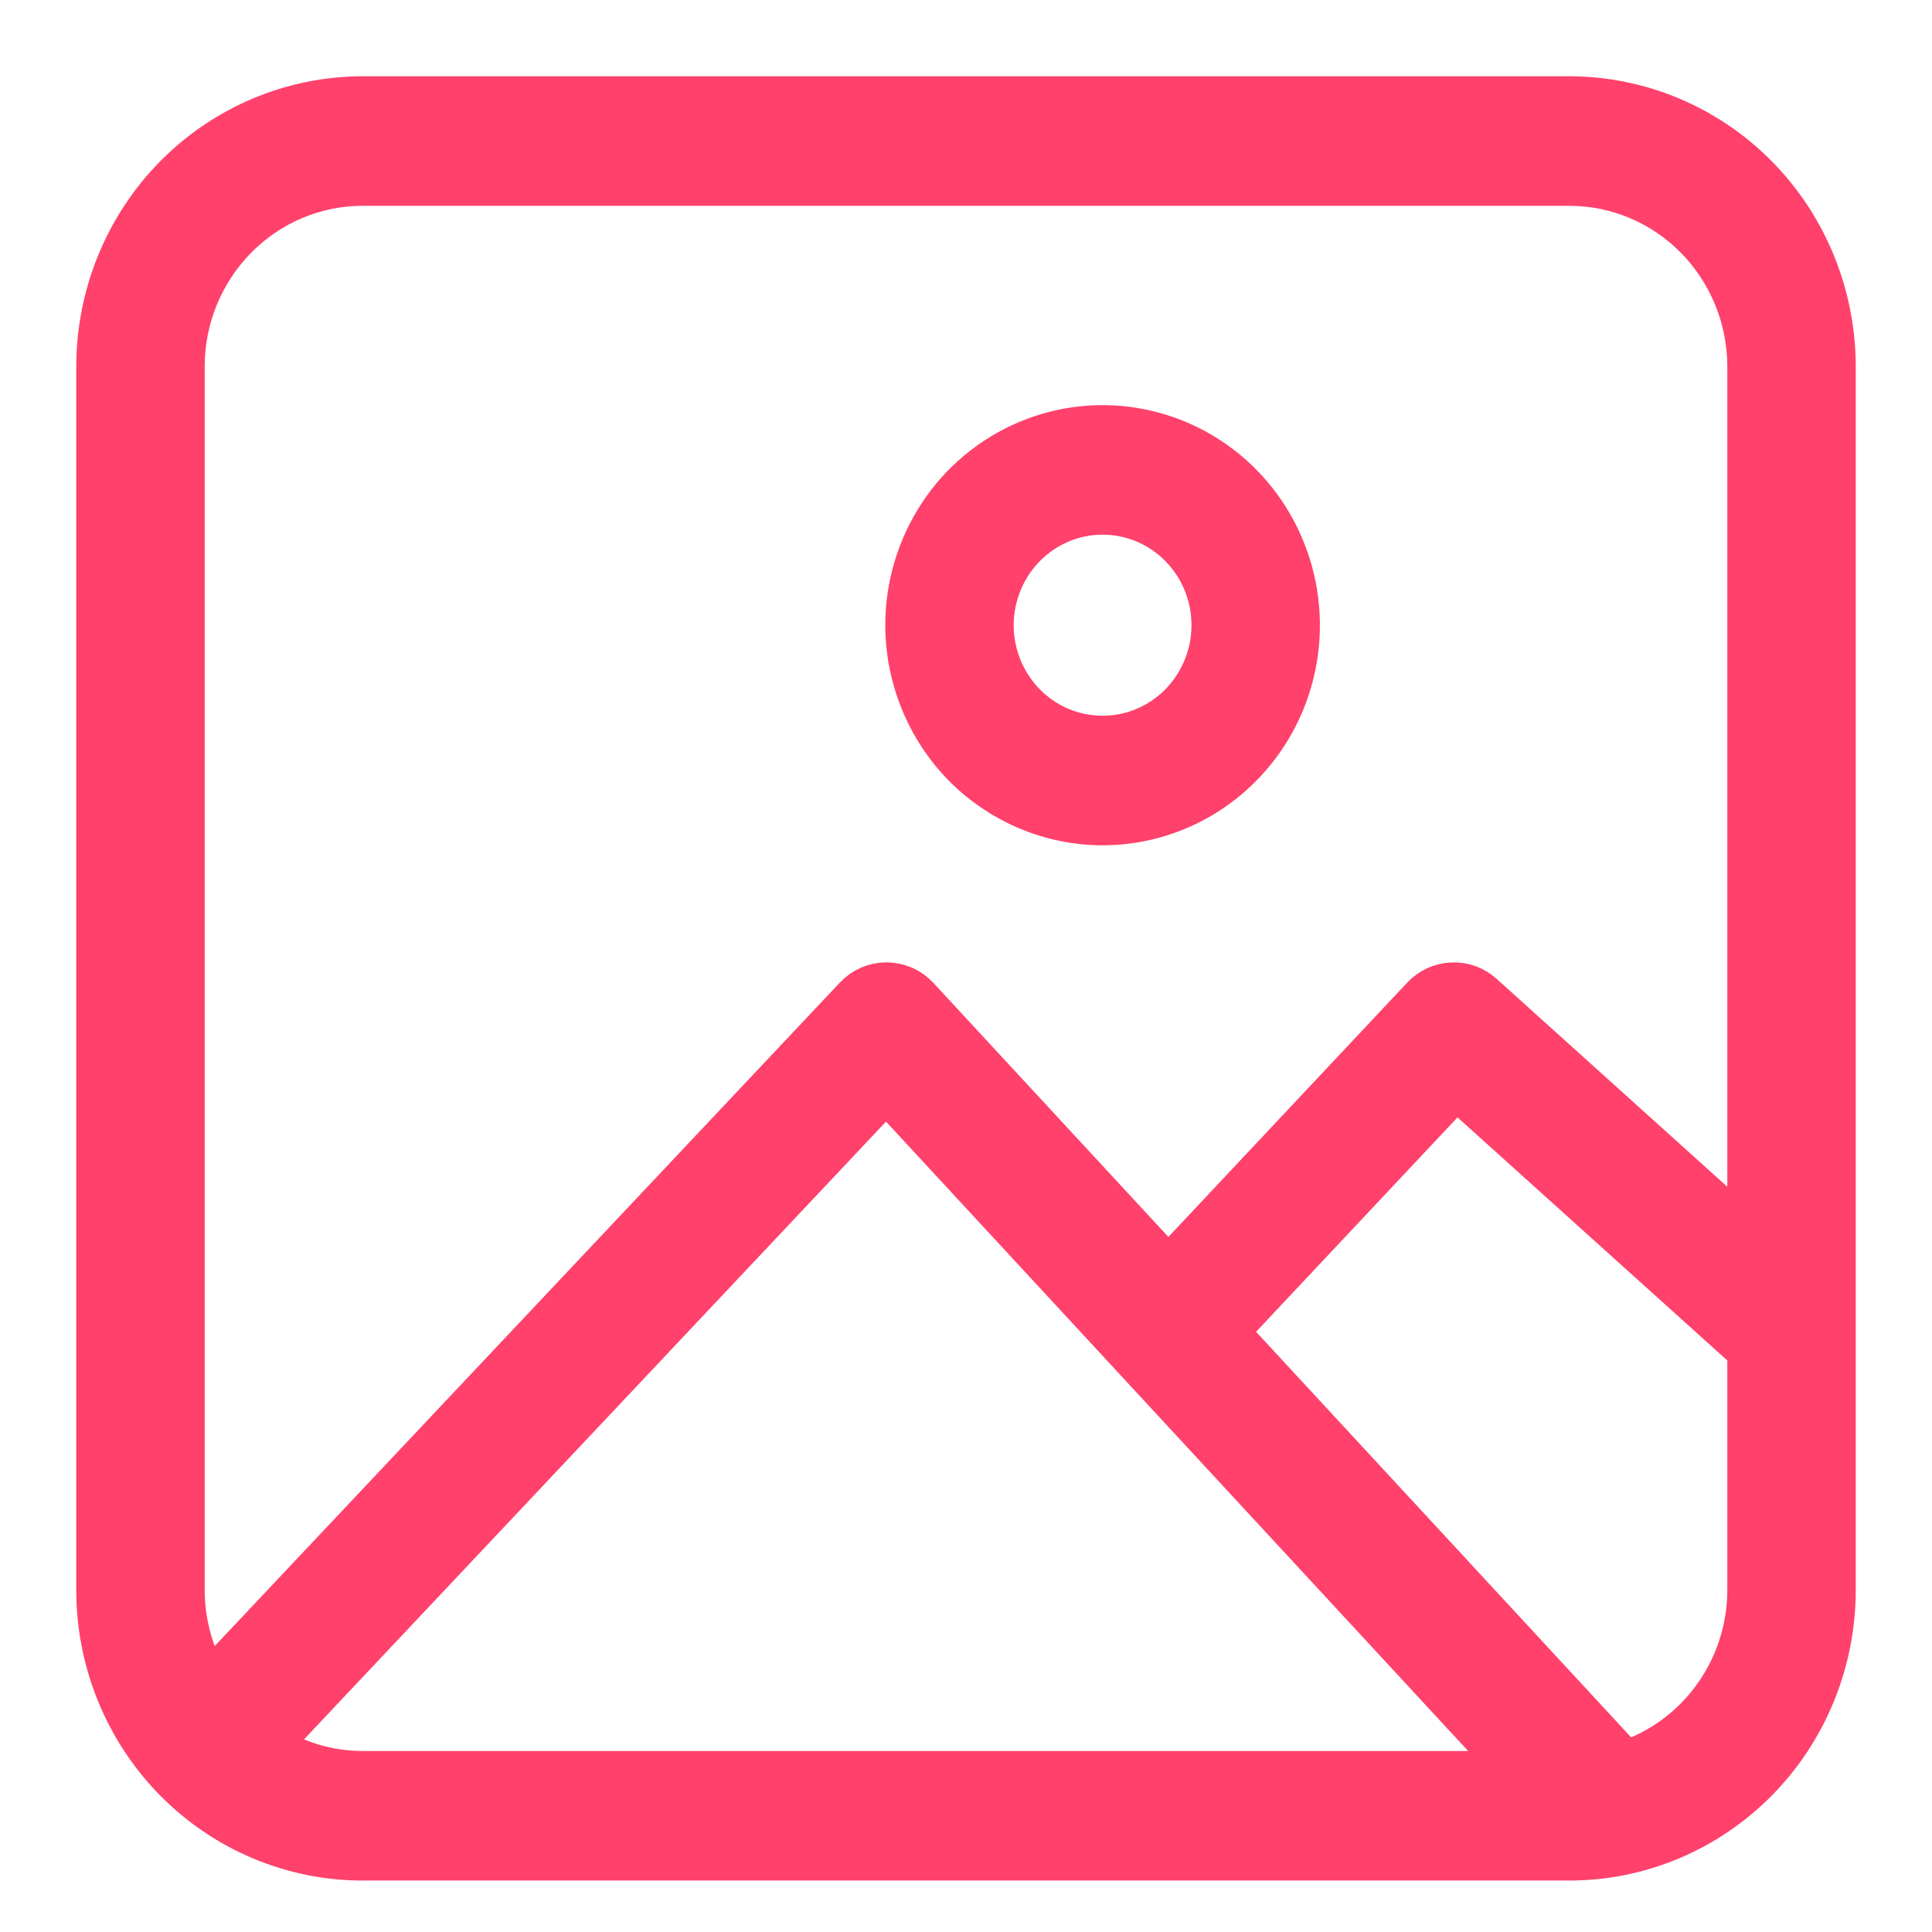 <svg width="19" height="19" viewBox="0 0 19 19" fill="none" xmlns="http://www.w3.org/2000/svg">
<path d="M15.434 1H3.566C2.886 1.001 2.233 1.275 1.752 1.763C1.271 2.251 1.001 2.913 1 3.603V15.641C1.001 16.331 1.271 16.993 1.752 17.481C2.233 17.969 2.886 18.244 3.566 18.244H15.434C16.114 18.244 16.767 17.969 17.248 17.481C17.729 16.993 17.999 16.331 18 15.641V3.603C17.999 2.913 17.729 2.251 17.248 1.763C16.767 1.275 16.114 1.001 15.434 1ZM1.763 3.603C1.763 3.118 1.954 2.653 2.292 2.31C2.63 1.967 3.088 1.774 3.566 1.774H15.434C15.912 1.774 16.37 1.967 16.708 2.31C17.046 2.653 17.236 3.118 17.237 3.603V12.233L14.551 9.812C14.477 9.745 14.38 9.71 14.281 9.715C14.183 9.719 14.089 9.762 14.021 9.835L11.489 12.531L8.996 9.836C8.961 9.798 8.918 9.767 8.87 9.746C8.823 9.726 8.771 9.715 8.72 9.714H8.718C8.666 9.714 8.615 9.725 8.568 9.745C8.52 9.766 8.478 9.796 8.442 9.834L2.048 16.62C1.863 16.328 1.764 15.988 1.763 15.641V3.603ZM2.584 17.172L8.715 10.664L15.01 17.47H3.566C3.217 17.47 2.876 17.366 2.584 17.172ZM15.971 17.378L12.011 13.096L14.319 10.639L17.237 13.268V15.641C17.236 16.03 17.112 16.408 16.884 16.72C16.657 17.032 16.337 17.263 15.971 17.378H15.971Z" fill="#FF416C" stroke="#FF416C" stroke-width="0.5"/>
<path d="M10.843 8.063C11.217 8.063 11.582 7.95 11.892 7.74C12.202 7.53 12.444 7.231 12.587 6.881C12.73 6.531 12.767 6.146 12.694 5.775C12.621 5.403 12.441 5.062 12.178 4.795C11.914 4.527 11.577 4.345 11.211 4.271C10.845 4.197 10.466 4.235 10.121 4.38C9.776 4.525 9.481 4.77 9.274 5.085C9.067 5.4 8.956 5.77 8.956 6.149C8.957 6.656 9.156 7.143 9.509 7.502C9.863 7.86 10.343 8.062 10.843 8.063ZM10.843 5.008C11.066 5.008 11.283 5.075 11.468 5.2C11.653 5.326 11.797 5.504 11.882 5.712C11.967 5.92 11.989 6.15 11.946 6.371C11.902 6.592 11.795 6.795 11.638 6.955C11.481 7.114 11.281 7.223 11.063 7.267C10.845 7.311 10.618 7.288 10.413 7.202C10.208 7.116 10.032 6.97 9.909 6.782C9.785 6.595 9.719 6.374 9.719 6.149C9.719 5.846 9.838 5.556 10.049 5.342C10.259 5.129 10.545 5.008 10.843 5.008Z" fill="#FF416C" stroke="#FF416C" stroke-width="0.5"/>
</svg>
